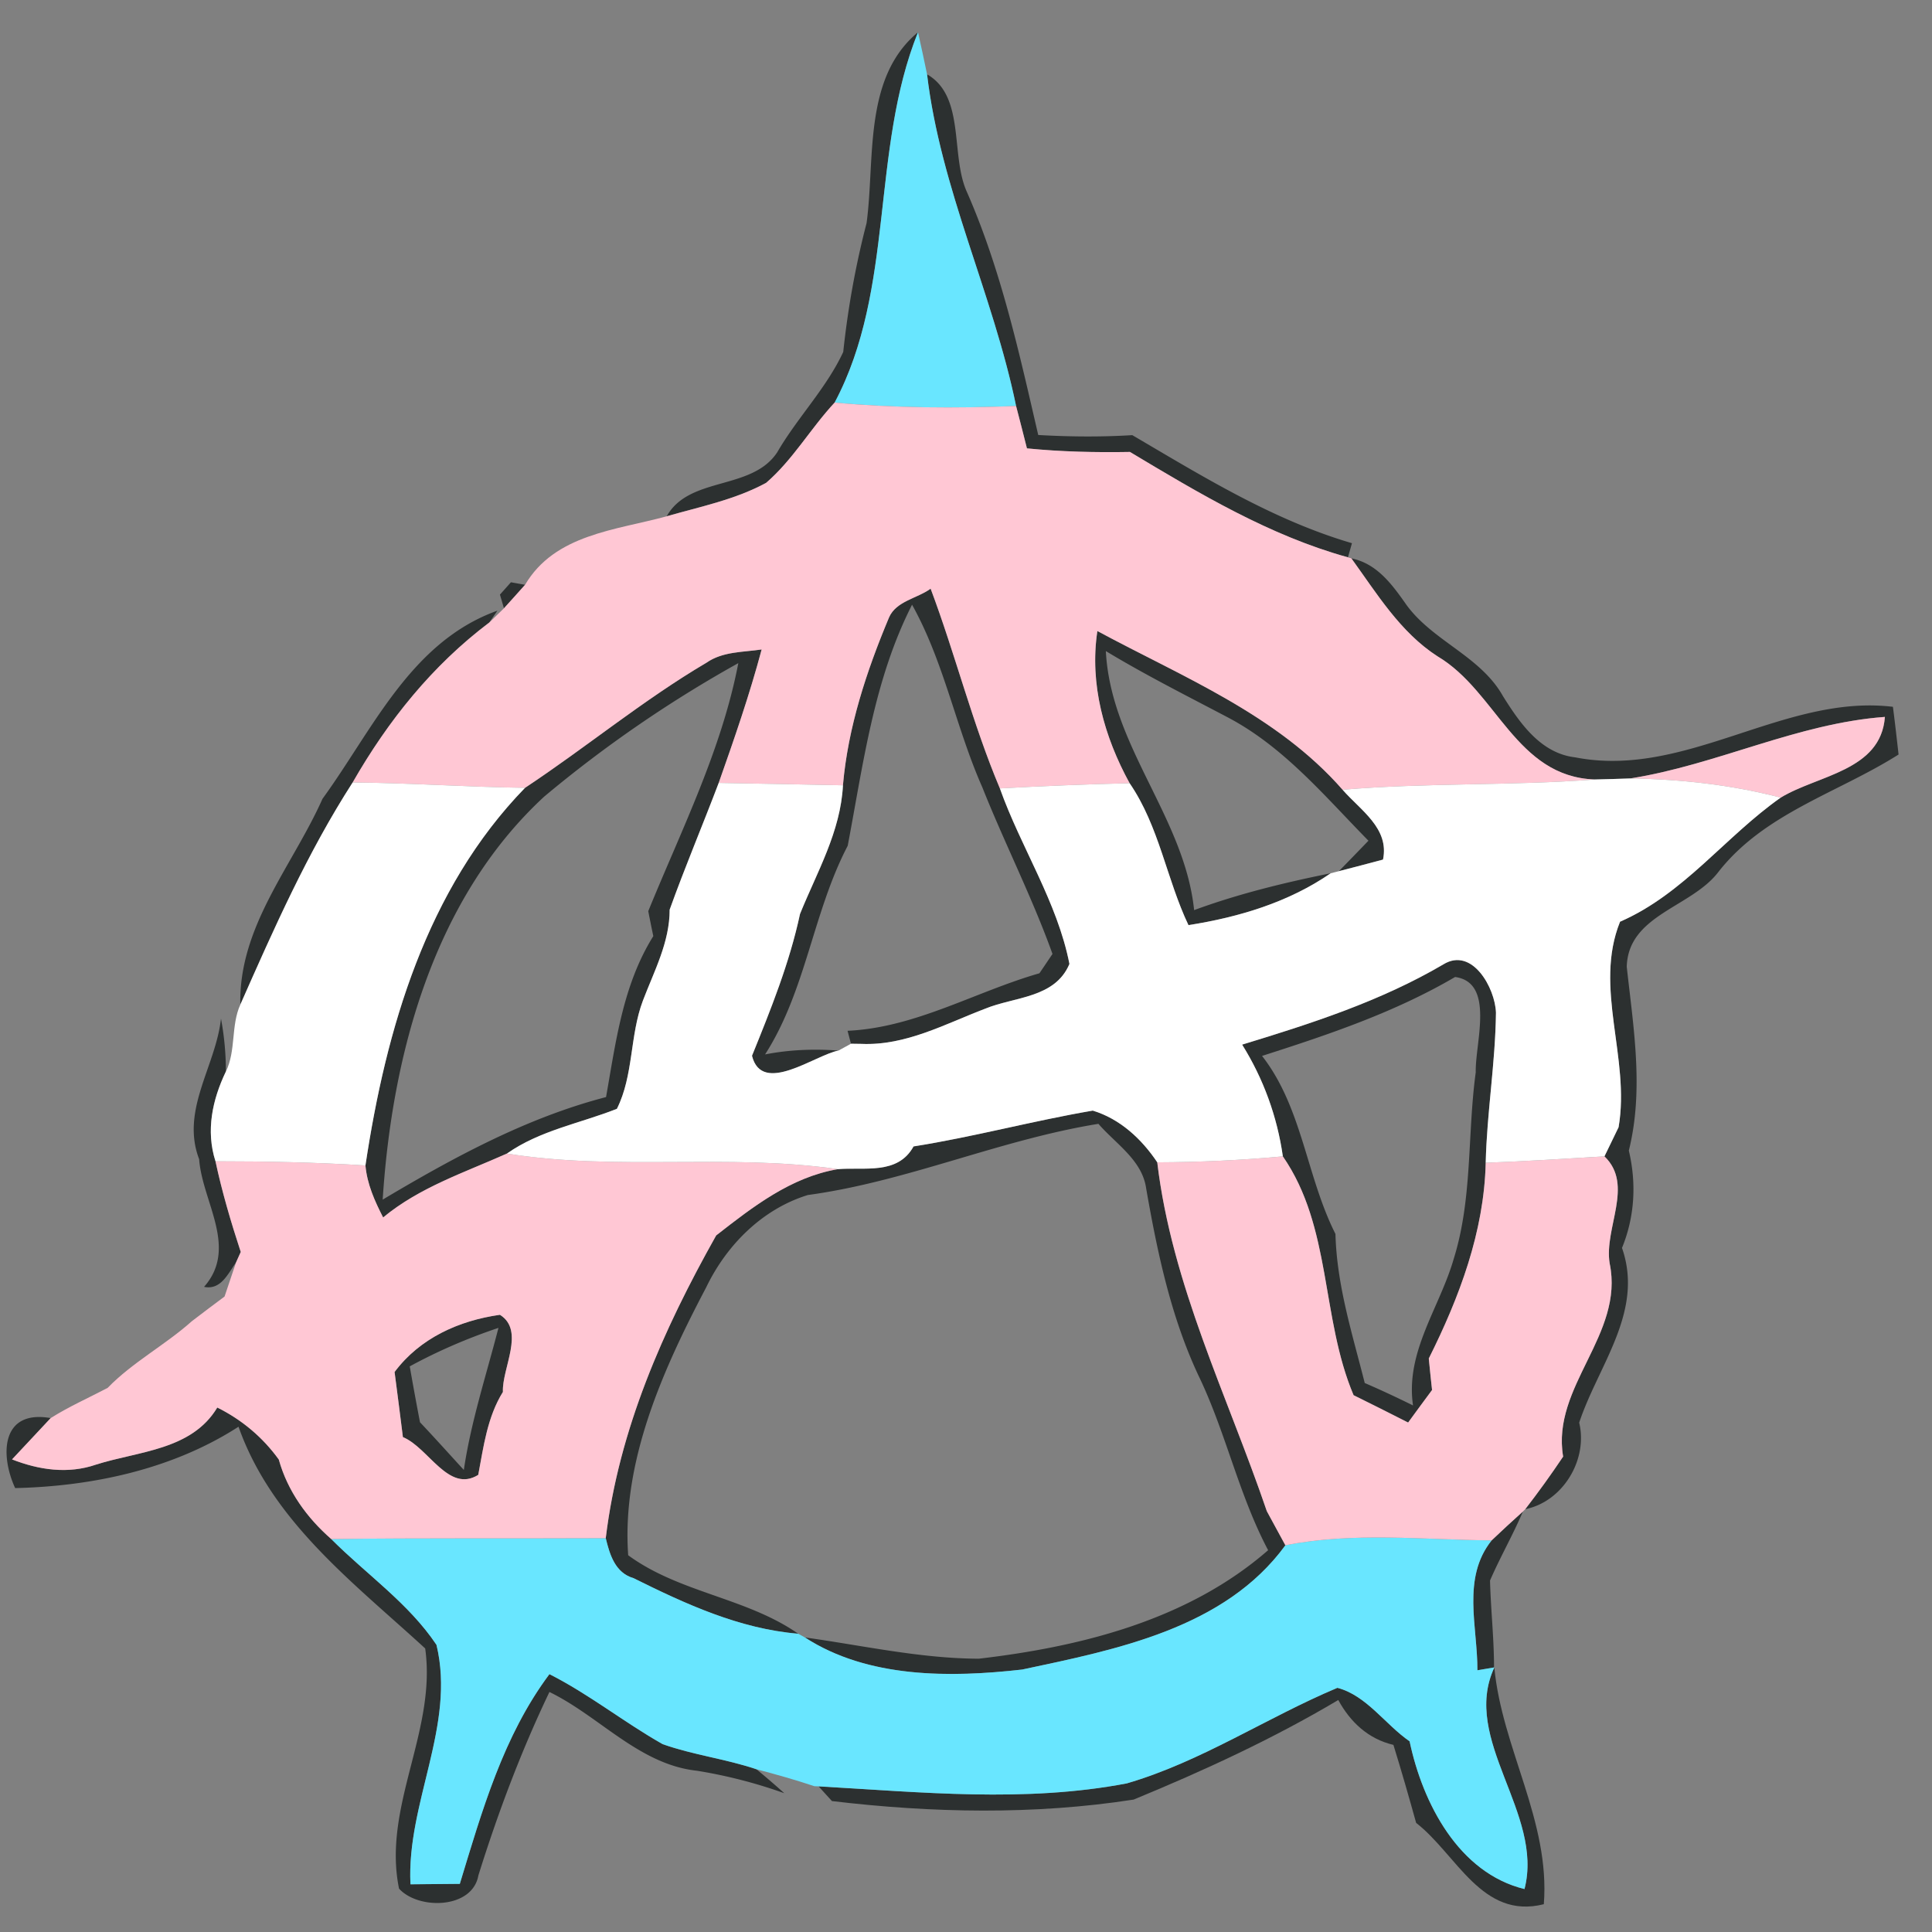 <svg xmlns="http://www.w3.org/2000/svg" width="130pt" height="130pt" viewBox="0 0 130 130"><rect x="0" y="0" width="130" height="130" fill="#808080" stroke="none"/><g fill="#1e2223"><path d="M58.31 15.01c.58-4.29-.24-9.78 3.46-12.84-3.21 7.99-1.53 17.25-5.61 24.92-1.62 1.74-2.81 3.85-4.61 5.4-2.08 1.13-4.43 1.6-6.69 2.25 1.52-2.72 5.73-1.71 7.44-4.31 1.35-2.33 3.31-4.31 4.44-6.75.31-2.93.83-5.82 1.57-8.67zM62.38 5c2.6 1.5 1.55 5.46 2.69 7.94 2.29 5.22 3.51 10.8 4.79 16.33 2.11.12 4.22.14 6.33.01 4.74 2.78 9.46 5.71 14.78 7.27l-.27.95c-5.28-1.46-10.01-4.3-14.67-7.09-2.32.04-4.63-.01-6.93-.24-.24-.95-.48-1.9-.73-2.85-1.56-7.57-5.08-14.6-5.99-22.32zm28.55 32.57c1.66.34 2.66 1.65 3.58 2.95 1.75 2.58 5.07 3.56 6.62 6.32 1.14 1.82 2.54 3.85 4.86 4.12 7.44 1.46 14.06-4.28 21.38-3.4.14 1.07.26 2.14.38 3.21-4.09 2.59-9.04 3.95-12.13 7.91-1.83 2.39-6.06 2.87-6.16 6.37.45 4.1 1.16 8.28.14 12.37.52 2.2.4 4.45-.46 6.55 1.5 4.29-1.61 7.91-2.88 11.76.6 2.48-1.09 5.31-3.63 5.82.89-1.15 1.74-2.33 2.55-3.54-.8-4.73 4.13-8.2 3.13-13-.39-2.39 1.66-5.27-.35-7.2.24-.49.71-1.47.95-1.96.8-4.65-1.69-9.39.1-13.83 4.29-1.87 7.07-5.72 10.81-8.35 2.5-1.52 6.74-1.8 7.01-5.43-5.9.43-11.3 3.22-17.13 4.14-.6.02-1.79.06-2.39.07-5.31-.19-6.6-5.92-10.57-8.28-2.52-1.62-4.09-4.23-5.81-6.6zm-56.55 1.61l.95.17c-.36.4-1.06 1.19-1.42 1.58l-.27-.92zm25.44 2.37c.48-1.11 1.9-1.28 2.8-1.94 1.67 4.44 2.81 9.06 4.66 13.44 1.42 3.99 3.86 7.63 4.68 11.81-.97 2.31-3.69 2.2-5.66 3.01-2.71 1.03-5.35 2.5-8.34 2.37l-.7-.01c-.06-.22-.17-.65-.23-.87 4.58-.21 8.59-2.63 12.91-3.87.22-.32.66-.98.88-1.3-1.37-3.82-3.22-7.44-4.72-11.21-1.78-4.02-2.57-8.42-4.73-12.29-2.58 5.07-3.28 10.71-4.33 16.22-2.35 4.5-2.8 9.74-5.56 14.04 1.63-.32 3.28-.38 4.94-.26-1.58.3-5.15 3.04-5.82.35 1.26-3.11 2.52-6.23 3.23-9.54 1.14-2.82 2.73-5.53 2.89-8.66.34-3.91 1.59-7.69 3.1-11.29zM21.7 53.75c3.39-4.66 5.94-10.57 11.77-12.66l-.55.8c-3.84 2.9-6.8 6.59-9.19 10.76-3.04 4.72-5.3 9.84-7.56 14.95-.11-5.28 3.5-9.3 5.53-13.85zm25.84-9.16c1.09-.76 2.46-.7 3.71-.89-.81 3.04-1.84 6.01-2.89 8.98-1.08 2.85-2.27 5.66-3.3 8.53 0 2.19-1.04 4.12-1.8 6.12-.89 2.35-.62 5.02-1.75 7.28-2.48.98-5.18 1.45-7.4 3.01-2.86 1.28-5.88 2.27-8.33 4.3-.57-1.11-1.08-2.25-1.19-3.5 1.38-9.18 4.11-18.59 10.74-25.41 4.12-2.73 7.95-5.91 12.21-8.42M36.62 53.6c-7.44 6.87-10.24 17.34-10.87 27.12 4.72-2.81 9.67-5.51 15.03-6.9.66-3.72 1.13-7.55 3.18-10.83-.09-.42-.26-1.26-.34-1.68 2.23-5.47 4.94-10.85 6.06-16.69a84.036 84.036 0 0 0-13.06 8.98zm37.22-11.14c5.77 3.11 12.08 5.63 16.5 10.68 1.2 1.38 3.16 2.59 2.72 4.7-.74.2-2.23.59-2.97.78.5-.51 1.49-1.53 1.99-2.05-2.92-2.97-5.66-6.28-9.41-8.27-2.77-1.46-5.58-2.87-8.26-4.49.33 6.4 5.29 11.18 5.94 17.43 2.99-1.1 6.08-1.85 9.19-2.48-2.84 1.96-6.2 2.96-9.57 3.49-1.47-3.08-1.97-6.65-3.96-9.55-1.71-3.12-2.71-6.67-2.17-10.24z" opacity=".85"/><path d="M83.58 70.29c4.66-1.42 9.32-2.92 13.54-5.4 1.94-1.19 3.48 1.58 3.54 3.25-.04 3.38-.61 6.72-.69 10.1-.11 4.65-1.77 9.05-3.83 13.17.07.7.14 1.41.22 2.12-.54.73-1.08 1.46-1.61 2.19-1.22-.62-2.45-1.24-3.67-1.84-2.21-5.22-1.46-11.3-4.76-16.07-.38-2.68-1.31-5.23-2.74-7.52m1.34.76c2.71 3.47 2.98 8.1 4.94 11.98.09 3.46 1.13 6.7 1.97 10.03 1.09.47 2.18.98 3.25 1.51-.53-3.61 1.79-6.57 2.74-9.87 1.27-4.07.91-8.38 1.48-12.55-.05-1.96 1.31-6.04-1.39-6.41-4.06 2.38-8.52 3.88-12.99 5.31zm-70.05-2.51c.22 1.18.33 2.37.33 3.56-.91 1.9-1.36 3.98-.7 6.04.44 2.06 1.04 4.09 1.7 6.1l-.32.71c-.55.77-1.02 1.87-2.15 1.64 2.32-2.63-.12-5.72-.33-8.59-1.26-3.3 1.12-6.25 1.47-9.46zm46.6 8.6c4.05-.64 8.02-1.72 12.06-2.41 1.84.56 3.29 1.91 4.34 3.48.98 8.26 4.73 15.72 7.37 23.47.31.58.94 1.73 1.25 2.3-4.08 5.59-11.36 7.01-17.71 8.36-4.85.55-10.38.59-14.62-2.16 3.89.54 7.77 1.42 11.71 1.43 6.92-.81 14.08-2.61 19.46-7.3-1.99-3.76-2.85-7.96-4.7-11.78-1.86-3.98-2.76-8.29-3.51-12.58-.27-1.89-2.05-2.99-3.21-4.33-6.67 1.08-12.87 3.88-19.55 4.79-3.06.94-5.47 3.36-6.84 6.21-2.9 5.51-5.7 11.71-5.25 18.03 3.45 2.53 7.95 2.85 11.44 5.28-3.95-.33-7.58-2-11.08-3.74-1.24-.36-1.6-1.58-1.87-2.69.88-7.3 3.86-14.02 7.43-20.37 2.46-1.92 5.02-3.92 8.19-4.46 1.79-.15 4.03.4 5.09-1.53zM26.55 92.32c1.7-2.28 4.33-3.46 7.09-3.85 1.71 1.07.13 3.6.2 5.19-1.05 1.69-1.3 3.67-1.66 5.58-2 1.25-3.34-1.83-5.07-2.54-.18-1.46-.37-2.92-.56-4.38m1.02-.38c.22 1.26.45 2.51.69 3.76 1 1.06 1.97 2.14 2.95 3.21.48-3.25 1.51-6.38 2.33-9.56-2.06.69-4.06 1.55-5.97 2.59zm-12.95 2.77c1.65.82 3.06 2 4.14 3.5.59 2.12 1.89 3.92 3.53 5.35 2.36 2.37 5.21 4.32 7.08 7.12 1.31 5.43-2.02 10.64-1.75 16.11.83-.01 2.49-.02 3.32-.03 1.49-4.89 2.92-9.95 6.03-14.11 2.67 1.35 5.02 3.24 7.62 4.71 2.06.73 4.24.99 6.31 1.69.63.52 1.26 1.06 1.87 1.61a33.07 33.07 0 0 0-5.87-1.51c-3.89-.42-6.55-3.66-9.93-5.3-1.91 3.99-3.46 8.12-4.78 12.34-.4 2.27-4.04 2.33-5.34.89-1.13-5.51 2.54-10.6 1.76-16.16-4.8-4.41-10.31-8.54-12.56-14.92-4.43 2.86-9.82 4.01-15.03 4.13-1.02-2.21-.96-5.3 2.39-4.71-.65.7-1.95 2.09-2.6 2.78 1.81.71 3.77 1 5.65.35 2.87-.91 6.44-.97 8.16-3.84zm85.75 8.94c.69-.66 1.39-1.3 2.1-1.94-.67 1.58-1.53 3.07-2.21 4.64.05 1.95.27 3.89.27 5.85l-1.12.19c.02-2.93-1.07-6.2.96-8.74z" opacity=".85"/><path d="M75.82 120c5.01-1.46 9.39-4.42 14.17-6.43 1.96.51 3.22 2.47 4.86 3.6.88 4.18 3.31 8.86 7.73 9.94 1.32-5.11-4.29-10.04-2.03-14.91.51 5.44 3.77 10.34 3.33 15.93-4.17 1.05-5.86-3.35-8.59-5.47-.49-1.76-.99-3.51-1.53-5.25-1.69-.4-2.9-1.53-3.71-3.02-4.39 2.61-9.06 4.76-13.77 6.7-6.71 1.04-13.57.9-20.3.1l-.9-.99c6.9.39 13.88 1.11 20.74-.2z" opacity=".85"/></g><path fill="#69e6ff" d="M61.77 2.17c.21.95.42 1.89.61 2.83.91 7.72 4.43 14.75 5.99 22.32-4.08.16-8.15.14-12.21-.23 4.08-7.67 2.4-16.93 5.61-24.92zM22.29 103.56c6.16-.08 12.31-.03 18.47-.06.27 1.11.63 2.33 1.87 2.69 3.5 1.74 7.13 3.41 11.08 3.74l.45.25c4.24 2.75 9.77 2.71 14.62 2.16 6.35-1.35 13.63-2.77 17.71-8.36 4.57-.91 9.26-.37 13.88-.33-2.03 2.54-.94 5.81-.96 8.74l1.12-.19h.02c-2.26 4.87 3.35 9.8 2.03 14.91-4.42-1.08-6.85-5.76-7.73-9.94-1.64-1.13-2.9-3.09-4.86-3.6-4.78 2.01-9.16 4.97-14.17 6.43-6.86 1.31-13.84.59-20.74.2l-.28-.01c-1.29-.43-2.59-.8-3.9-1.14-2.07-.7-4.25-.96-6.31-1.69-2.6-1.47-4.95-3.36-7.62-4.71-3.11 4.16-4.54 9.22-6.03 14.11-.83.01-2.49.02-3.32.03-.27-5.47 3.06-10.68 1.75-16.11-1.87-2.8-4.72-4.75-7.08-7.12z"/><path fill="#ffc7d4" d="M51.55 32.49c1.8-1.55 2.99-3.66 4.61-5.4 4.06.37 8.13.39 12.21.23.25.95.49 1.9.73 2.85 2.3.23 4.61.28 6.93.24 4.66 2.79 9.39 5.63 14.67 7.09l.23.07c1.72 2.37 3.29 4.98 5.81 6.6 3.97 2.36 5.26 8.09 10.57 8.28-5.65.43-11.32.21-16.97.69-4.42-5.05-10.73-7.57-16.5-10.68-.54 3.57.46 7.12 2.17 10.24-2.91.07-5.82.19-8.73.35-1.85-4.38-2.99-9-4.66-13.44-.9.66-2.32.83-2.8 1.94-1.51 3.6-2.76 7.38-3.1 11.29-2.79-.06-5.57-.11-8.36-.16 1.05-2.97 2.08-5.94 2.89-8.98-1.25.19-2.62.13-3.71.89-4.26 2.51-8.09 5.69-12.21 8.42-3.87-.05-7.73-.33-11.6-.36 2.39-4.17 5.35-7.86 9.19-10.76.25-.24.75-.72.99-.96.36-.39 1.06-1.18 1.42-1.58 2.01-3.41 6.1-3.67 9.53-4.61 2.26-.65 4.61-1.12 6.69-2.25zm58.15 19.89c5.83-.92 11.23-3.71 17.13-4.14-.27 3.63-4.51 3.91-7.01 5.43-3.3-.86-6.71-1.24-10.12-1.29zM14.5 78.14c3.37 0 6.73.07 10.09.28.11 1.25.62 2.39 1.19 3.5 2.45-2.03 5.47-3.02 8.33-4.3 7.38 1.19 14.87-.02 22.27 1.05-3.17.54-5.73 2.54-8.19 4.46-3.57 6.35-6.55 13.07-7.43 20.37-6.16.03-12.31-.02-18.47.06-1.64-1.43-2.94-3.23-3.53-5.35-1.08-1.5-2.49-2.68-4.14-3.5-1.72 2.87-5.29 2.93-8.16 3.84-1.88.65-3.84.36-5.65-.35.65-.69 1.95-2.08 2.6-2.78 1.22-.77 2.55-1.36 3.83-2.03 1.69-1.74 3.87-2.88 5.67-4.49.73-.56 1.46-1.11 2.2-1.66.19-.57.58-1.72.77-2.29l.32-.71c-.66-2.01-1.26-4.04-1.7-6.1m12.05 14.18c.19 1.46.38 2.92.56 4.38 1.73.71 3.07 3.79 5.07 2.54.36-1.91.61-3.89 1.66-5.58-.07-1.59 1.51-4.12-.2-5.19-2.76.39-5.39 1.57-7.09 3.85zm51.32-14.11c2.82-.01 5.64-.14 8.45-.4 3.3 4.77 2.55 10.85 4.76 16.07 1.22.6 2.45 1.22 3.67 1.84.53-.73 1.07-1.46 1.61-2.19-.08-.71-.15-1.42-.22-2.12 2.06-4.12 3.72-8.52 3.83-13.17 2.66-.1 5.32-.27 7.99-.43 2.01 1.93-.04 4.81.35 7.2 1 4.8-3.93 8.27-3.13 13-.81 1.21-1.66 2.39-2.55 3.54l-.16.16c-.71.64-1.41 1.28-2.1 1.94-4.62-.04-9.31-.58-13.88.33-.31-.57-.94-1.72-1.25-2.3-2.64-7.75-6.39-15.21-7.37-23.47z"/><path fill="#fff" d="M107.31 52.45c.6-.01 1.79-.05 2.39-.07 3.41.05 6.82.43 10.12 1.29-3.74 2.63-6.52 6.48-10.81 8.35-1.79 4.44.7 9.18-.1 13.83-.24.49-.71 1.47-.95 1.96-2.67.16-5.33.33-7.99.43.08-3.38.65-6.72.69-10.1-.06-1.67-1.6-4.44-3.54-3.25-4.22 2.48-8.88 3.98-13.54 5.4 1.43 2.29 2.36 4.84 2.74 7.52-2.81.26-5.63.39-8.45.4-1.05-1.57-2.5-2.92-4.34-3.48-4.04.69-8.01 1.77-12.06 2.41-1.06 1.93-3.3 1.38-5.09 1.53-7.4-1.07-14.89.14-22.27-1.05 2.22-1.56 4.92-2.03 7.4-3.01 1.13-2.26.86-4.93 1.75-7.28.76-2 1.8-3.93 1.8-6.12 1.03-2.87 2.22-5.68 3.3-8.53 2.79.05 5.57.1 8.36.16-.16 3.13-1.75 5.84-2.89 8.66-.71 3.31-1.97 6.43-3.23 9.54.67 2.69 4.24-.05 5.82-.35.21-.12.63-.35.84-.46l.7.01c2.99.13 5.63-1.34 8.34-2.37 1.97-.81 4.69-.7 5.66-3.01-.82-4.18-3.26-7.82-4.68-11.81 2.91-.16 5.82-.28 8.73-.35 1.99 2.9 2.49 6.47 3.96 9.55 3.37-.53 6.73-1.53 9.57-3.49.14-.04.41-.1.55-.14.74-.19 2.23-.58 2.97-.78.44-2.11-1.52-3.32-2.72-4.7 5.65-.48 11.32-.26 16.97-.69zM16.17 67.6c2.26-5.11 4.52-10.23 7.56-14.95 3.87.03 7.73.31 11.6.36-6.63 6.82-9.36 16.23-10.74 25.41-3.36-.21-6.72-.28-10.09-.28-.66-2.06-.21-4.14.7-6.04.69-1.41.33-3.09.97-4.5z"/></svg>